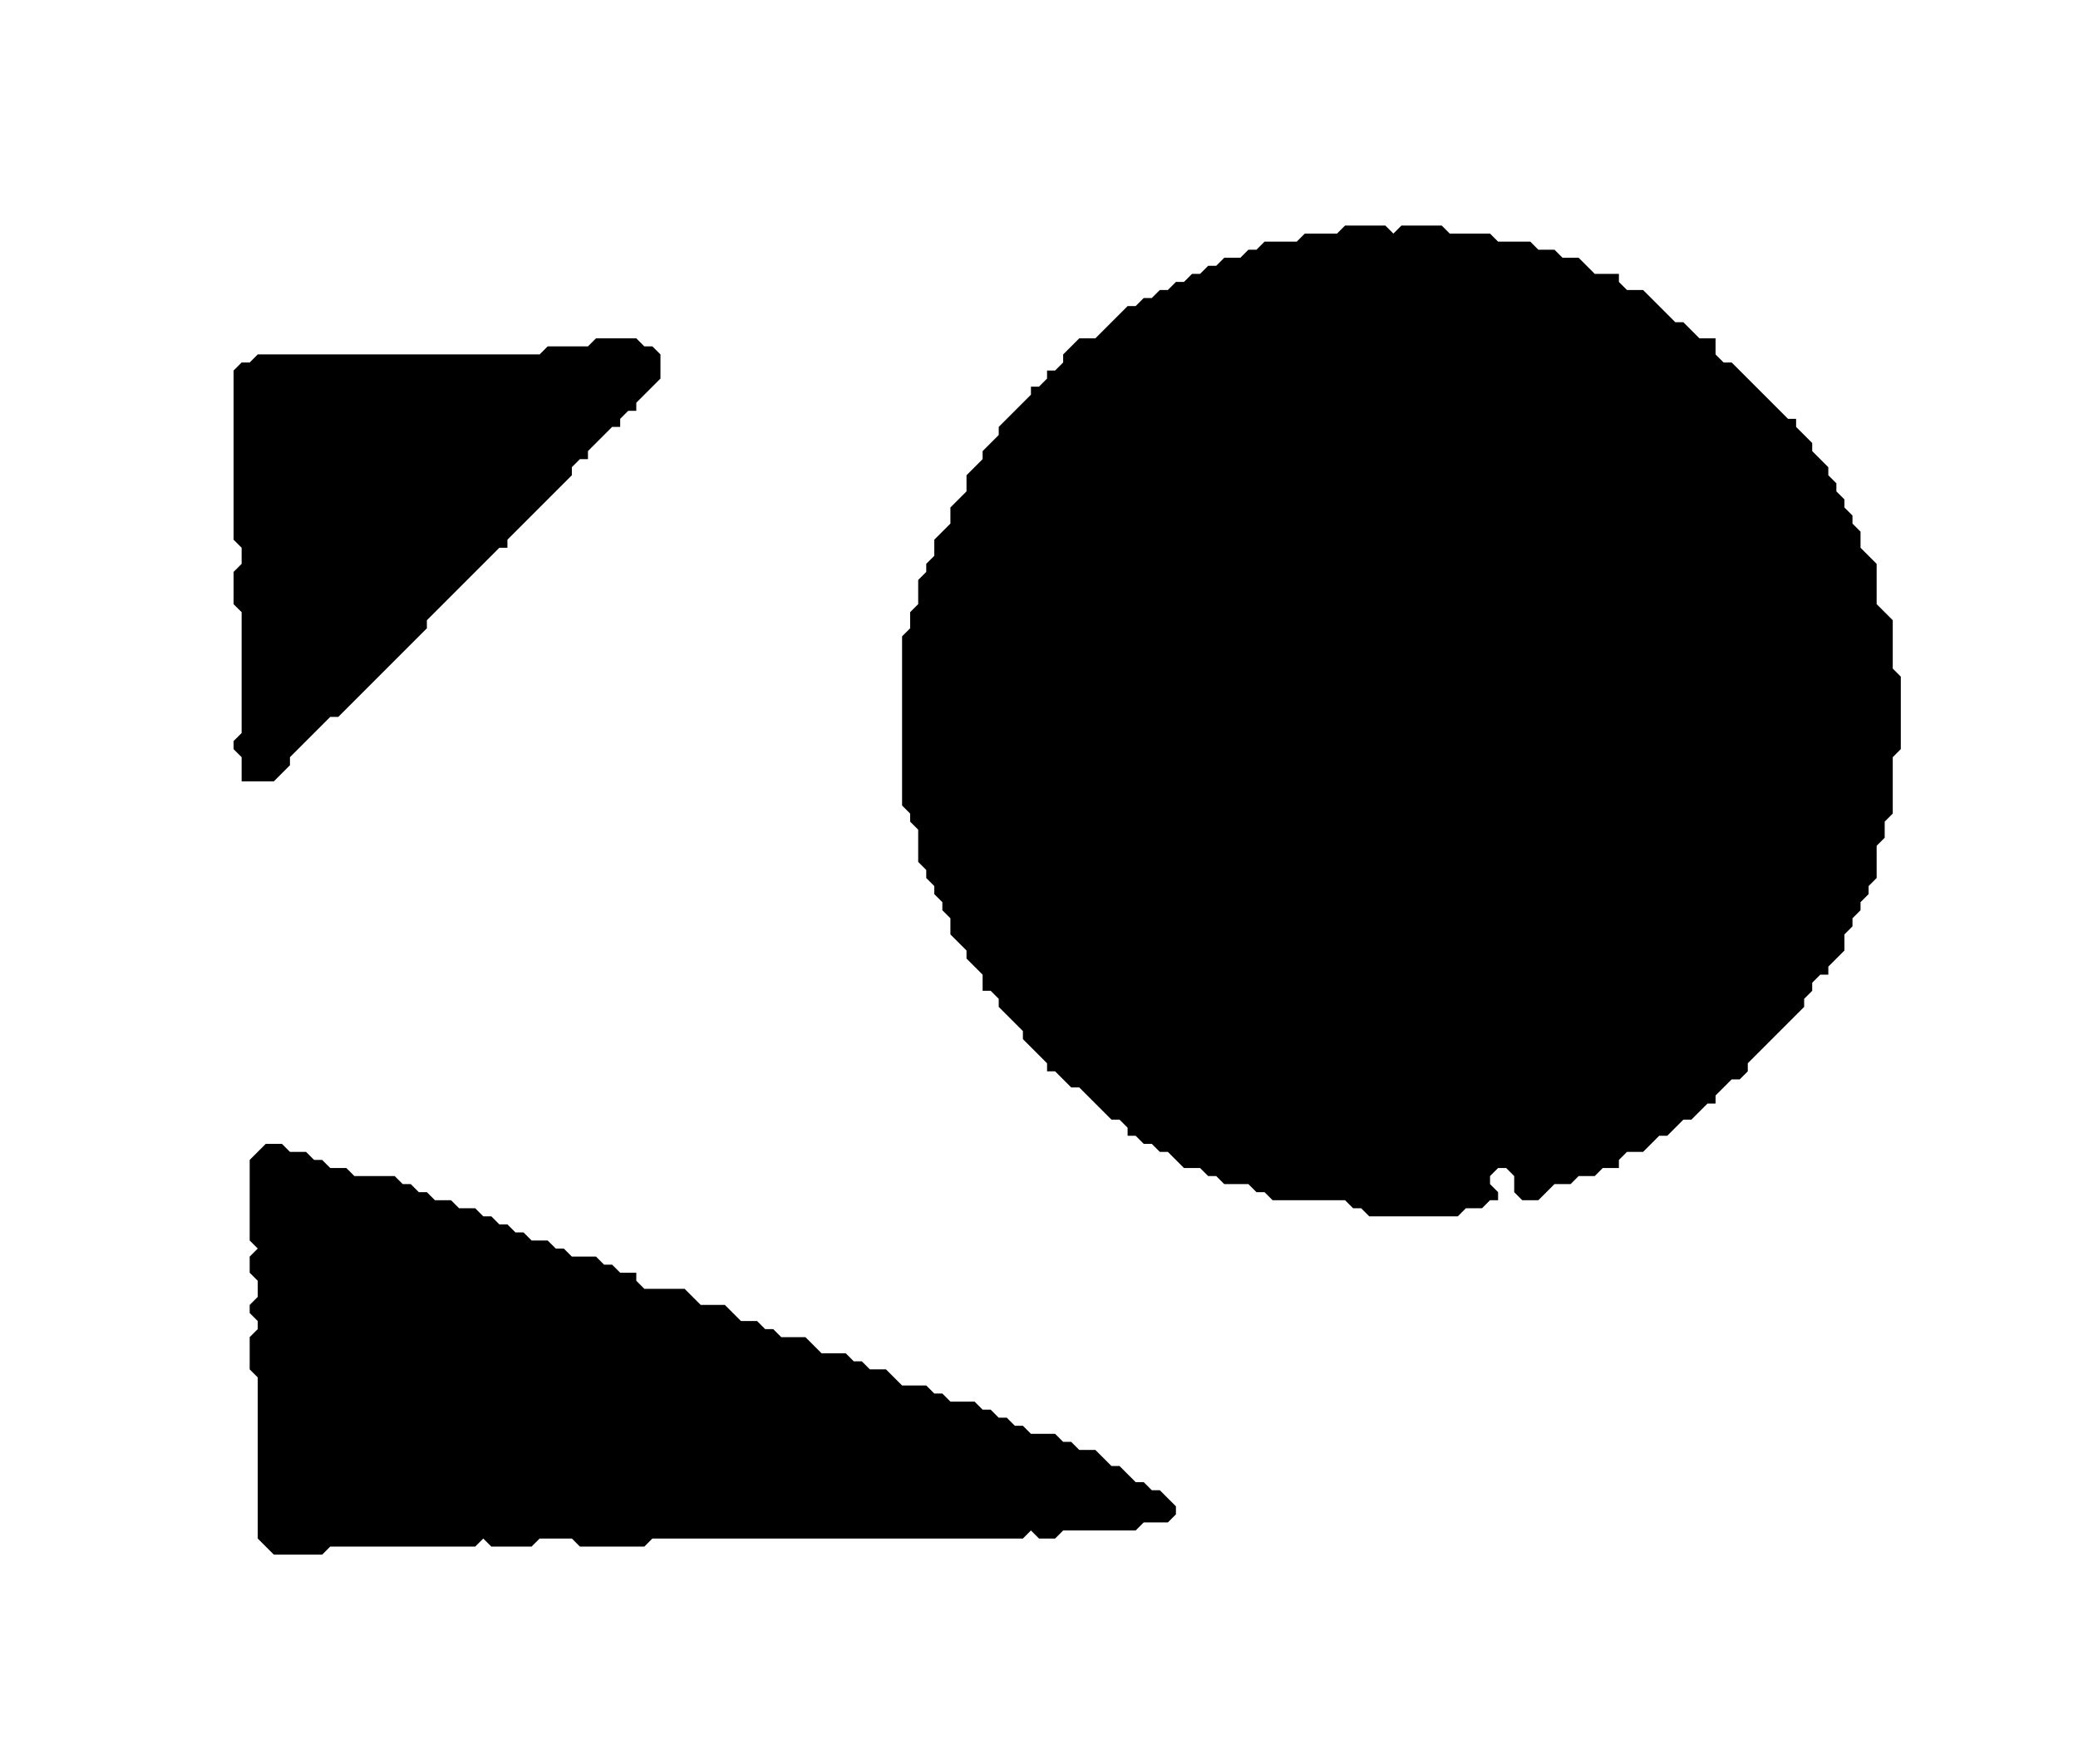 <?xml version='1.0' encoding='utf-8'?>
<svg width="258" height="219" xmlns="http://www.w3.org/2000/svg" viewBox="0 0 258 219"><rect width="258" height="219" fill="white" /><path d="M 33,142 L 31,144 L 31,154 L 32,155 L 31,156 L 31,158 L 32,159 L 32,161 L 31,162 L 31,163 L 32,164 L 32,165 L 31,166 L 31,170 L 32,171 L 32,191 L 34,193 L 40,193 L 41,192 L 59,192 L 60,191 L 61,192 L 66,192 L 67,191 L 71,191 L 72,192 L 80,192 L 81,191 L 127,191 L 128,190 L 129,191 L 131,191 L 132,190 L 141,190 L 142,189 L 145,189 L 146,188 L 146,187 L 144,185 L 143,185 L 142,184 L 141,184 L 139,182 L 138,182 L 136,180 L 134,180 L 133,179 L 132,179 L 131,178 L 128,178 L 127,177 L 126,177 L 125,176 L 124,176 L 123,175 L 122,175 L 121,174 L 118,174 L 117,173 L 116,173 L 115,172 L 112,172 L 110,170 L 108,170 L 107,169 L 106,169 L 105,168 L 102,168 L 100,166 L 97,166 L 96,165 L 95,165 L 94,164 L 92,164 L 90,162 L 87,162 L 85,160 L 80,160 L 79,159 L 79,158 L 77,158 L 76,157 L 75,157 L 74,156 L 71,156 L 70,155 L 69,155 L 68,154 L 66,154 L 65,153 L 64,153 L 63,152 L 62,152 L 61,151 L 60,151 L 59,150 L 57,150 L 56,149 L 54,149 L 53,148 L 52,148 L 51,147 L 50,147 L 49,146 L 44,146 L 43,145 L 41,145 L 40,144 L 39,144 L 38,143 L 36,143 L 35,142 Z" fill="black" /><path d="M 74,42 L 73,43 L 68,43 L 67,44 L 32,44 L 31,45 L 30,45 L 29,46 L 29,67 L 30,68 L 30,70 L 29,71 L 29,75 L 30,76 L 30,91 L 29,92 L 29,93 L 30,94 L 30,97 L 34,97 L 36,95 L 36,94 L 41,89 L 42,89 L 53,78 L 53,77 L 62,68 L 63,68 L 63,67 L 71,59 L 71,58 L 72,57 L 73,57 L 73,56 L 76,53 L 77,53 L 77,52 L 78,51 L 79,51 L 79,50 L 82,47 L 82,44 L 81,43 L 80,43 L 79,42 Z" fill="black" /><path d="M 167,28 L 166,29 L 162,29 L 161,30 L 157,30 L 156,31 L 155,31 L 154,32 L 152,32 L 151,33 L 150,33 L 149,34 L 148,34 L 147,35 L 146,35 L 145,36 L 144,36 L 143,37 L 142,37 L 141,38 L 140,38 L 136,42 L 134,42 L 132,44 L 132,45 L 131,46 L 130,46 L 130,47 L 129,48 L 128,48 L 128,49 L 124,53 L 124,54 L 122,56 L 122,57 L 120,59 L 120,61 L 118,63 L 118,65 L 116,67 L 116,69 L 115,70 L 115,71 L 114,72 L 114,75 L 113,76 L 113,78 L 112,79 L 112,100 L 113,101 L 113,102 L 114,103 L 114,107 L 115,108 L 115,109 L 116,110 L 116,111 L 117,112 L 117,113 L 118,114 L 118,116 L 120,118 L 120,119 L 122,121 L 122,123 L 123,123 L 124,124 L 124,125 L 127,128 L 127,129 L 130,132 L 130,133 L 131,133 L 133,135 L 134,135 L 138,139 L 139,139 L 140,140 L 140,141 L 141,141 L 142,142 L 143,142 L 144,143 L 145,143 L 147,145 L 149,145 L 150,146 L 151,146 L 152,147 L 155,147 L 156,148 L 157,148 L 158,149 L 167,149 L 168,150 L 169,150 L 170,151 L 181,151 L 182,150 L 184,150 L 185,149 L 186,149 L 186,148 L 185,147 L 185,146 L 186,145 L 187,145 L 188,146 L 188,148 L 189,149 L 191,149 L 193,147 L 195,147 L 196,146 L 198,146 L 199,145 L 201,145 L 201,144 L 202,143 L 204,143 L 206,141 L 207,141 L 209,139 L 210,139 L 212,137 L 213,137 L 213,136 L 215,134 L 216,134 L 217,133 L 217,132 L 224,125 L 224,124 L 225,123 L 225,122 L 226,121 L 227,121 L 227,120 L 229,118 L 229,116 L 230,115 L 230,114 L 231,113 L 231,112 L 232,111 L 232,110 L 233,109 L 233,105 L 234,104 L 234,102 L 235,101 L 235,94 L 236,93 L 236,84 L 235,83 L 235,77 L 233,75 L 233,70 L 231,68 L 231,66 L 230,65 L 230,64 L 229,63 L 229,62 L 228,61 L 228,60 L 227,59 L 227,58 L 225,56 L 225,55 L 223,53 L 223,52 L 222,52 L 215,45 L 214,45 L 213,44 L 213,42 L 211,42 L 209,40 L 208,40 L 204,36 L 202,36 L 201,35 L 201,34 L 198,34 L 196,32 L 194,32 L 193,31 L 191,31 L 190,30 L 186,30 L 185,29 L 180,29 L 179,28 L 174,28 L 173,29 L 172,28 Z" fill="black" /></svg>